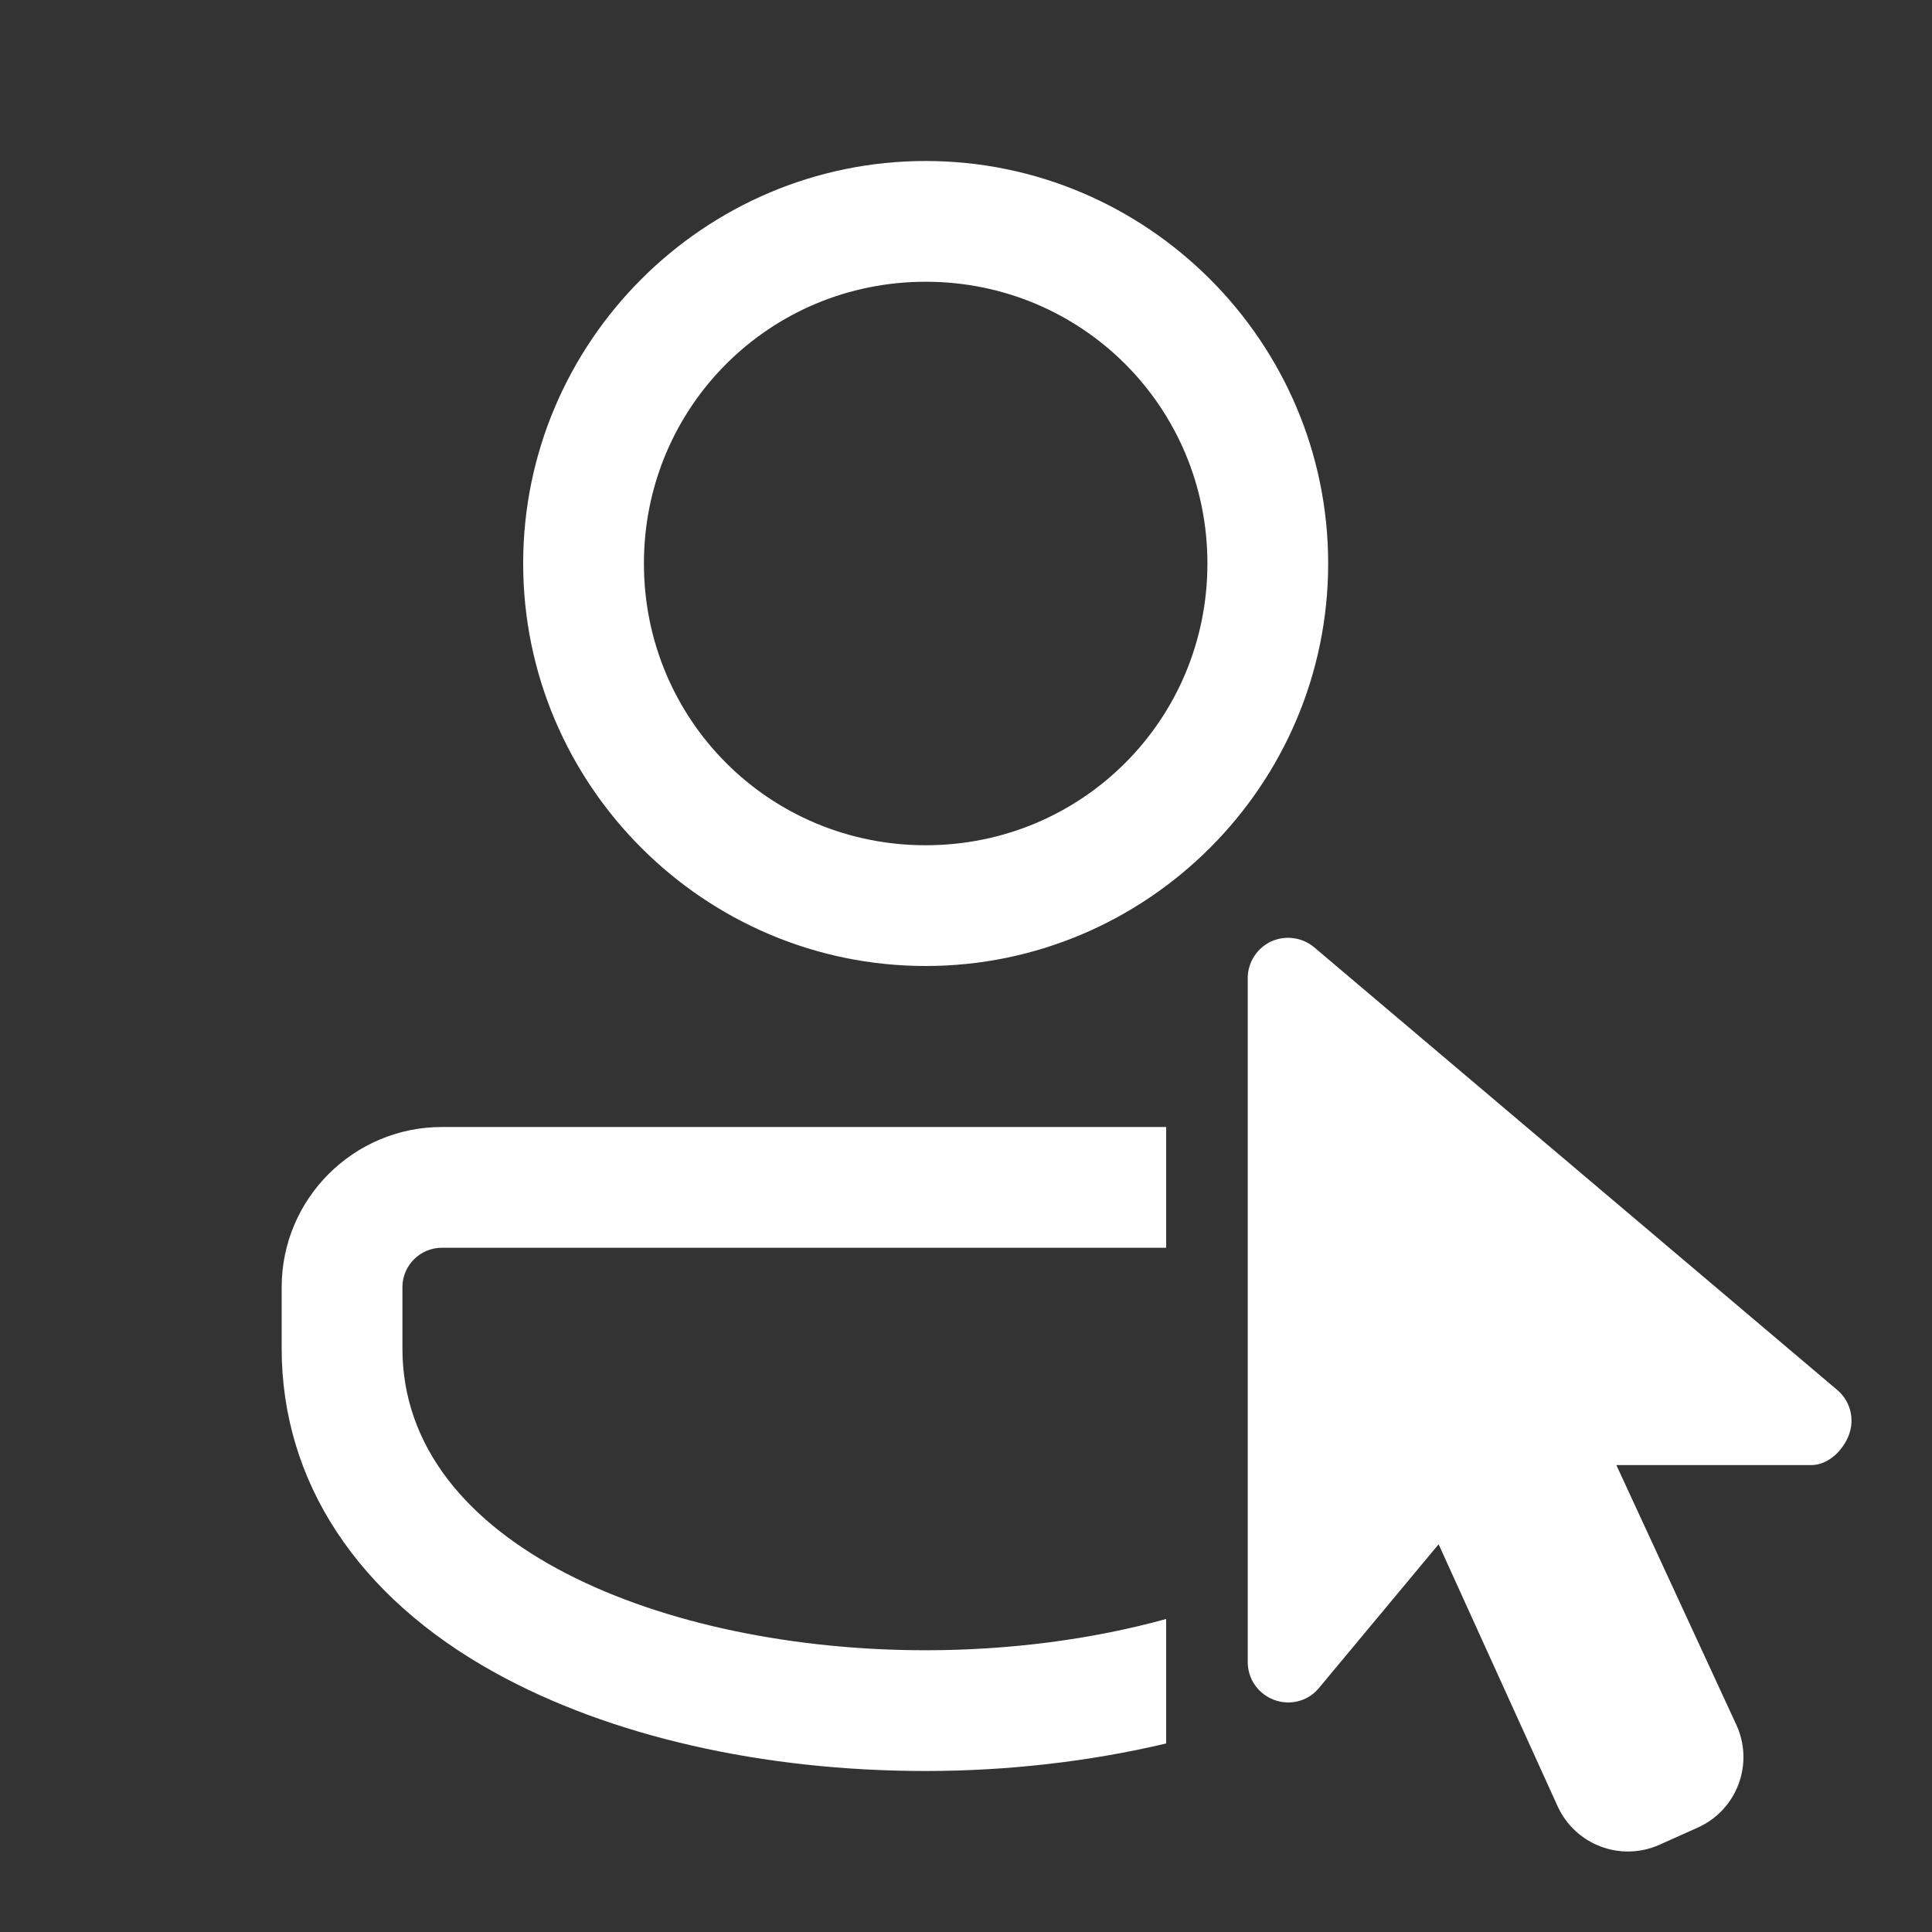 <svg xmlns="http://www.w3.org/2000/svg" viewBox="0 0 48 48">
  <rect x="0" y="0" width="48" height="48" fill="#333333" stroke="none"/>
  <path d="M22.998 4C17.493 4 12.998 8.495 12.998 14C12.998 19.505 17.493 24 22.998 24C28.503 24 32.998 19.505 32.998 14C32.998 8.495 28.503 4 22.998 4 z M 22.998 7C26.882 7 29.998 10.116 29.998 14C29.998 17.884 26.882 21 22.998 21C19.114 21 15.998 17.884 15.998 14C15.998 10.116 19.114 7 22.998 7 z M 32.135 23.309C31.948 23.283 31.754 23.311 31.576 23.393C31.23 23.556 31 23.911 31 24.295L31 41.297C31 41.72 31.267 42.092 31.662 42.236C32.055 42.379 32.5 42.266 32.768 41.939L35.742 38.367L38.697 44.873C39.135 45.835 40.265 46.264 41.23 45.832L42.18 45.406C43.152 44.971 43.583 43.829 43.143 42.861L40.158 36.4L44.998 36.4C45.421 36.4 45.795 36.035 45.939 35.641C46.083 35.247 45.967 34.805 45.65 34.537L32.65 23.535C32.502 23.41 32.322 23.334 32.135 23.309 z M 10.979 28C8.785 28 6.998 29.785 6.998 31.979L6.998 33.5C6.998 36.812 8.885 39.675 12.307 41.562C15.155 43.135 18.95 44 22.998 44C25.002 44 27.045 43.772 28.973 43.316L28.973 40.223C27.115 40.737 25.052 41 22.998 41C16.538 41 9.998 38.424 9.998 33.5L9.998 31.979C9.998 31.439 10.439 31 10.979 31L28.973 31L28.973 28L10.979 28 z" fill="#FFFFFF" />
</svg>